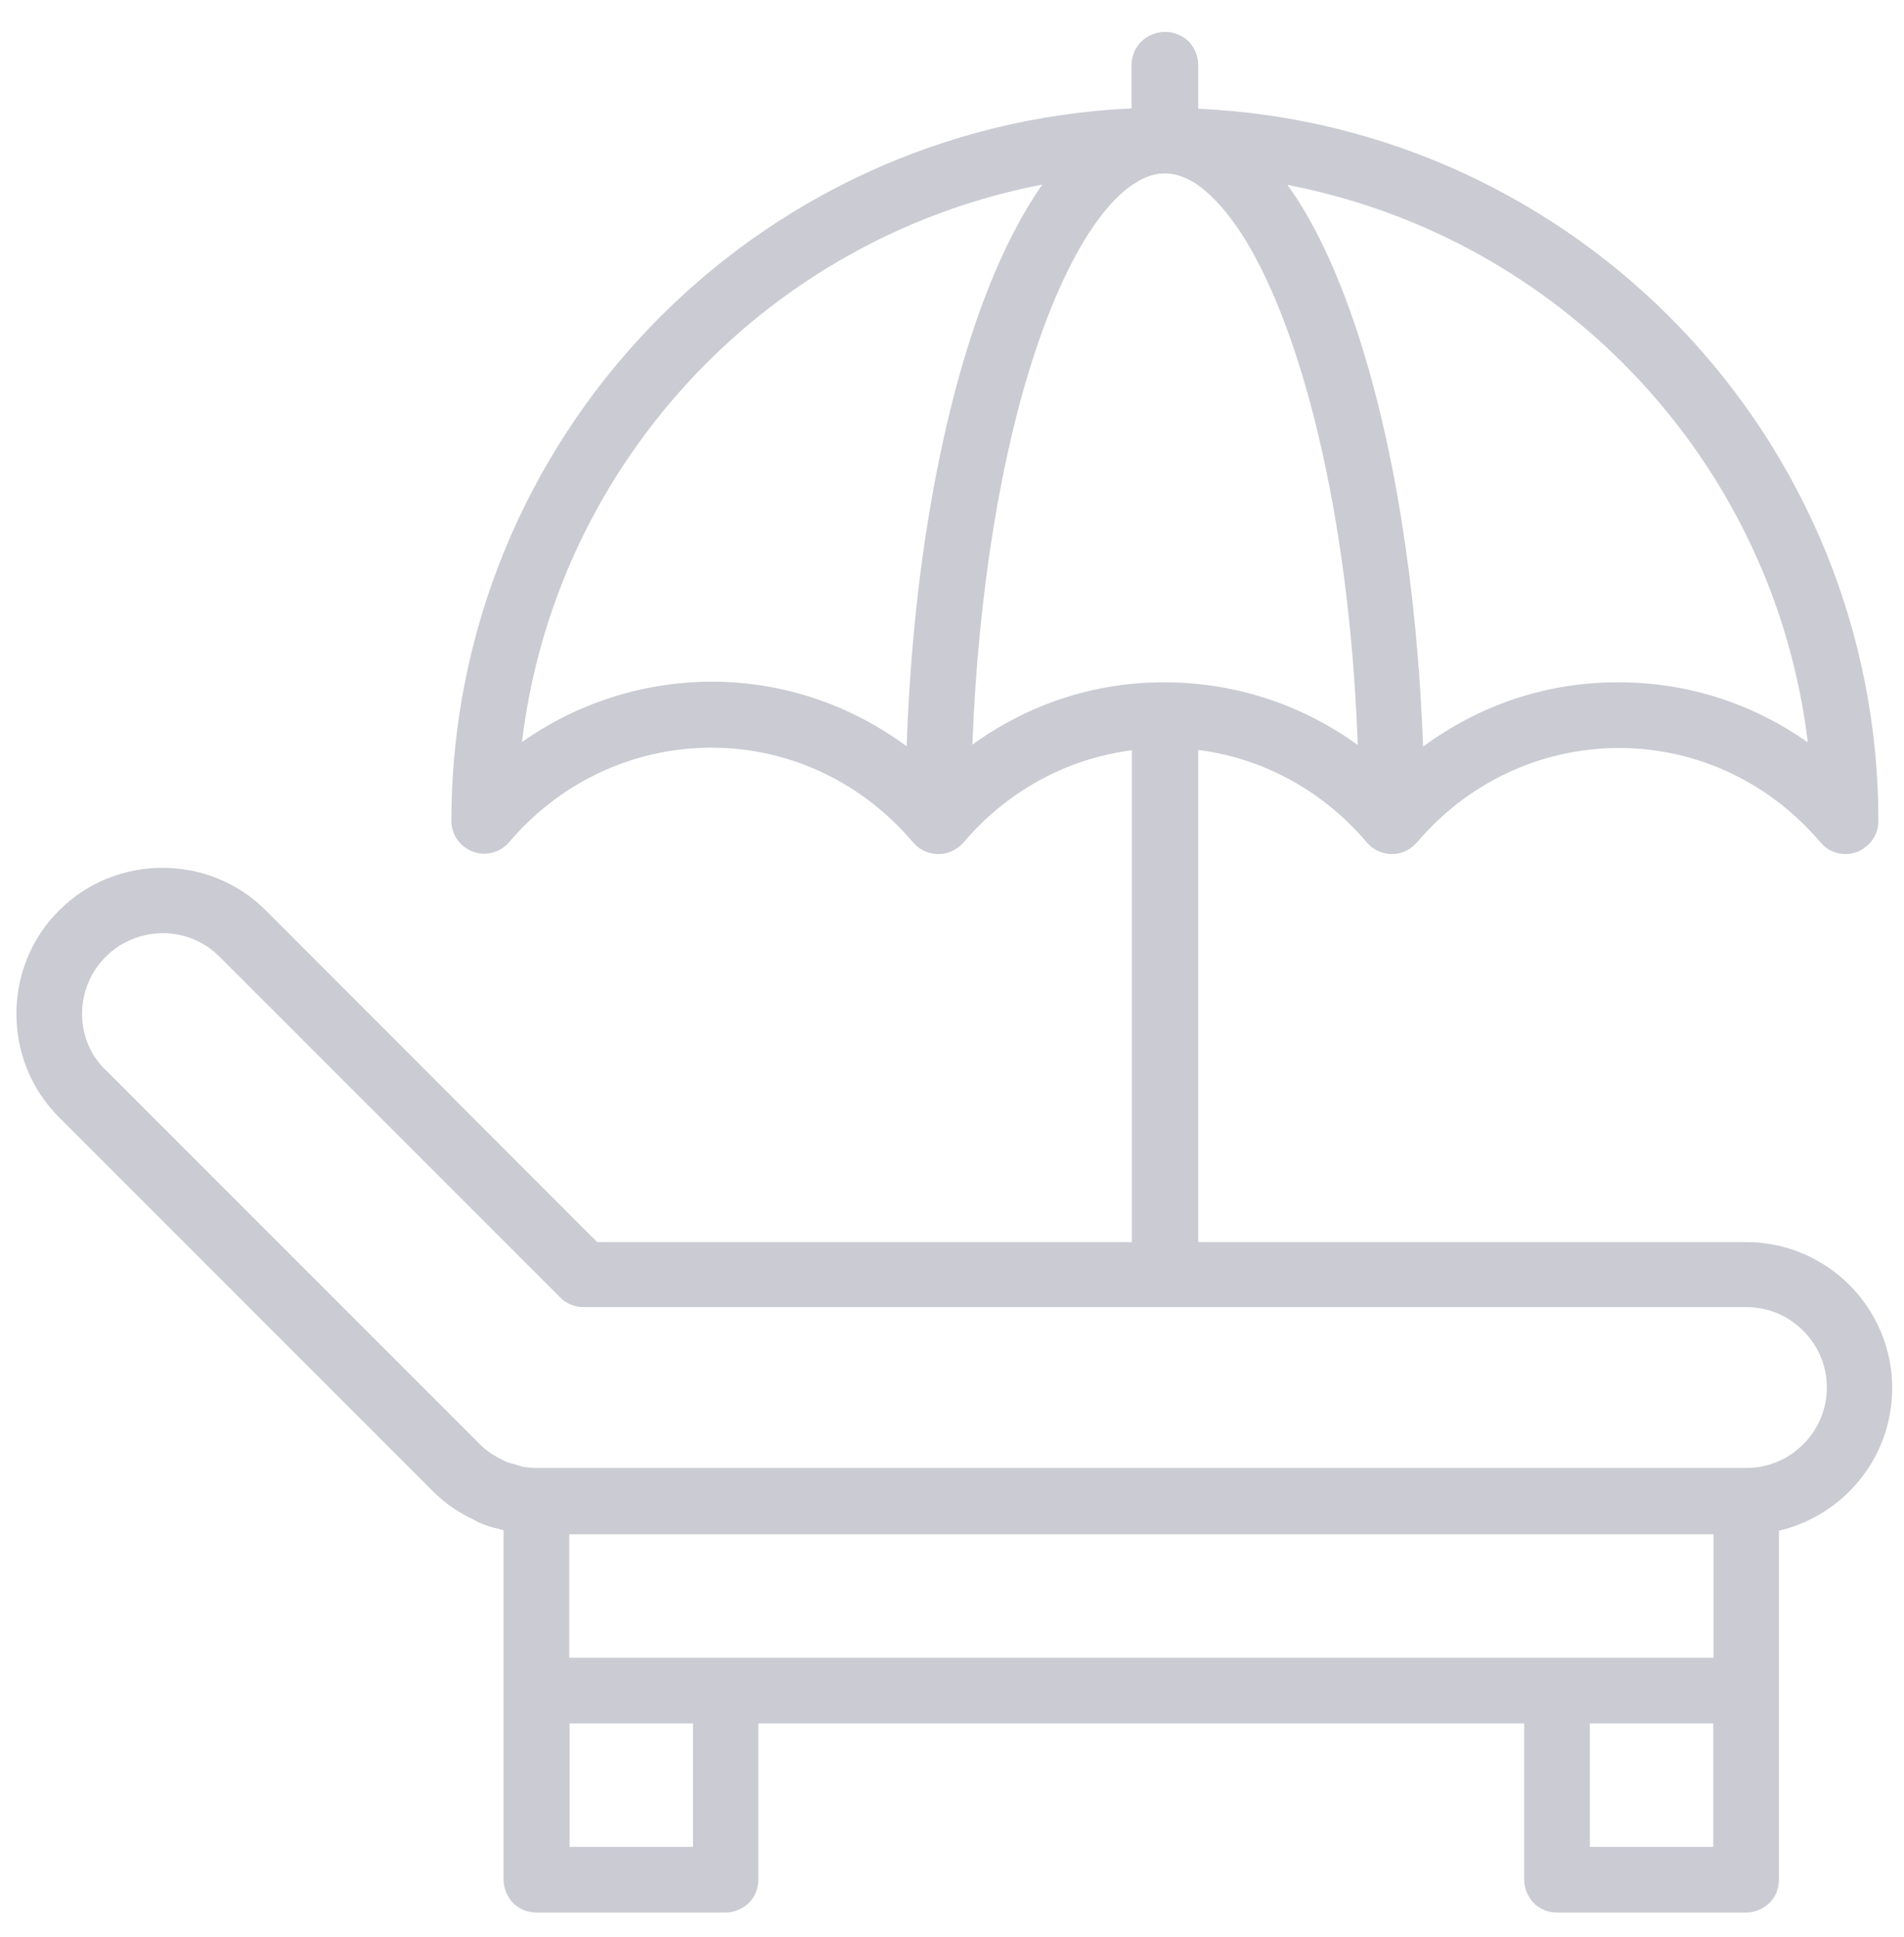 <svg width="58" height="59" viewBox="0 0 58 59" fill="none" xmlns="http://www.w3.org/2000/svg">
<g clip-path="url(#clip0_26_24)">
<g clip-path="url(#clip1_26_24)">
<path d="M17.35 52.492H21.11V56.252H17.35V52.492ZM48.43 52.492H52.19V56.252H48.43V52.492ZM17.35 46.732H52.2V50.492H47.44H22.1H17.34V46.732M3.22 29.142C3.7 28.662 4.32 28.432 4.95 28.422C5.59 28.422 6.21 28.662 6.69 29.142L17.07 39.522C17.26 39.712 17.51 39.812 17.78 39.812H53.2C53.87 39.812 54.48 40.082 54.93 40.532C55.38 40.982 55.65 41.592 55.65 42.262C55.65 42.932 55.38 43.542 54.93 43.992C54.48 44.442 53.87 44.712 53.2 44.712H16.4H16.39H16.31C16.17 44.712 16.03 44.692 15.91 44.672L15.74 44.622L15.72 44.612C15.59 44.582 15.5 44.552 15.44 44.532L15.36 44.492L15.32 44.472C15.05 44.342 14.82 44.192 14.63 44.002L3.23 32.602C2.74 32.142 2.5 31.512 2.5 30.882C2.5 30.242 2.74 29.622 3.22 29.142ZM15.9 22.602C16.44 18.112 18.49 14.092 21.53 11.052C24.27 8.312 27.8 6.382 31.75 5.622C31.5 5.982 31.26 6.372 31.03 6.792C29.96 8.752 29.11 11.382 28.51 14.492C28.03 16.982 27.72 19.762 27.62 22.732C25.96 21.502 23.9 20.762 21.67 20.762C19.52 20.772 17.53 21.452 15.9 22.602ZM43.35 22.742C43.17 17.832 42.44 13.412 41.32 10.032C40.73 8.262 40.04 6.772 39.22 5.632C43.17 6.392 46.7 8.322 49.44 11.062C52.48 14.102 54.53 18.122 55.07 22.612C53.44 21.462 51.46 20.782 49.31 20.782C47.07 20.772 45.01 21.512 43.35 22.742ZM29.62 22.682C29.8 17.982 30.51 13.772 31.55 10.662C32.15 8.862 32.86 7.432 33.58 6.522C33.94 6.062 34.29 5.742 34.62 5.552C34.94 5.352 35.22 5.282 35.49 5.282C35.76 5.282 36.04 5.362 36.36 5.552C36.92 5.892 37.59 6.642 38.2 7.762C39.12 9.442 39.94 11.912 40.51 14.882C40.96 17.222 41.26 19.862 41.36 22.692C39.72 21.502 37.7 20.792 35.51 20.782H35.49C33.28 20.772 31.26 21.492 29.62 22.682ZM35.5 0.972H35.48C35.22 0.972 34.96 1.082 34.77 1.262C34.58 1.452 34.47 1.712 34.47 1.972V3.302C22.94 3.832 13.76 13.342 13.75 25.002C13.75 25.422 14.01 25.792 14.41 25.942C14.52 25.982 14.64 26.002 14.75 26.002C15.04 26.002 15.32 25.872 15.51 25.652C17 23.892 19.19 22.782 21.66 22.772C24.13 22.772 26.32 23.892 27.81 25.652C27.82 25.662 27.82 25.672 27.83 25.672C27.86 25.702 27.89 25.732 27.92 25.762L27.93 25.772L27.94 25.782L27.95 25.792C28.13 25.932 28.35 26.012 28.58 26.012C28.6 26.012 28.63 26.012 28.66 26.012C28.93 25.992 29.17 25.862 29.35 25.662C30.63 24.152 32.43 23.112 34.48 22.852V37.832H18.19L8.1 27.732C7.23 26.862 6.09 26.432 4.95 26.432C3.81 26.432 2.67 26.862 1.8 27.732C0.93 28.592 0.5 29.742 0.5 30.882C0.5 32.022 0.93 33.162 1.8 34.032L13.2 45.432C13.58 45.812 14.01 46.092 14.44 46.292L14.55 46.352L14.63 46.392C14.85 46.482 15.03 46.532 15.17 46.562L15.34 46.612V51.492V57.252C15.34 57.512 15.45 57.772 15.63 57.962C15.82 58.152 16.07 58.252 16.34 58.252H22.1C22.36 58.252 22.62 58.142 22.81 57.962C23 57.772 23.1 57.522 23.1 57.252V52.492H46.43V57.252C46.43 57.512 46.54 57.772 46.72 57.962C46.91 58.152 47.16 58.252 47.43 58.252H53.19C53.45 58.252 53.71 58.142 53.9 57.962C54.09 57.772 54.19 57.522 54.19 57.252V51.492V46.622C56.16 46.162 57.64 44.392 57.64 42.282C57.64 39.822 55.64 37.832 53.19 37.832H36.5V22.842C38.55 23.102 40.35 24.142 41.63 25.652C41.64 25.662 41.64 25.672 41.65 25.672C41.68 25.702 41.71 25.732 41.74 25.762L41.75 25.772L41.76 25.782L41.77 25.792C41.95 25.932 42.17 26.012 42.39 26.012C42.42 26.012 42.44 26.012 42.47 26.012C42.74 25.992 42.98 25.862 43.16 25.662C44.65 23.902 46.84 22.792 49.31 22.782C51.78 22.782 53.97 23.902 55.46 25.662C55.65 25.892 55.93 26.012 56.22 26.012C56.34 26.012 56.45 25.992 56.56 25.952C56.95 25.802 57.22 25.432 57.22 25.012C57.22 13.352 48.03 3.832 36.5 3.312V1.972C36.5 1.712 36.39 1.452 36.21 1.262C36.02 1.082 35.76 0.972 35.5 0.972Z" fill="#CACBD3"/>
</g>
</g>
<defs>
<clipPath id="clip0_26_24">
<rect width="57.15" height="57.27" fill="white" transform="translate(0.5 0.972)"/>
</clipPath>
<clipPath id="clip1_26_24">
<rect width="57.15" height="57.27" fill="white" transform="translate(0.5 0.972)"/>
</clipPath>
</defs>
</svg>
